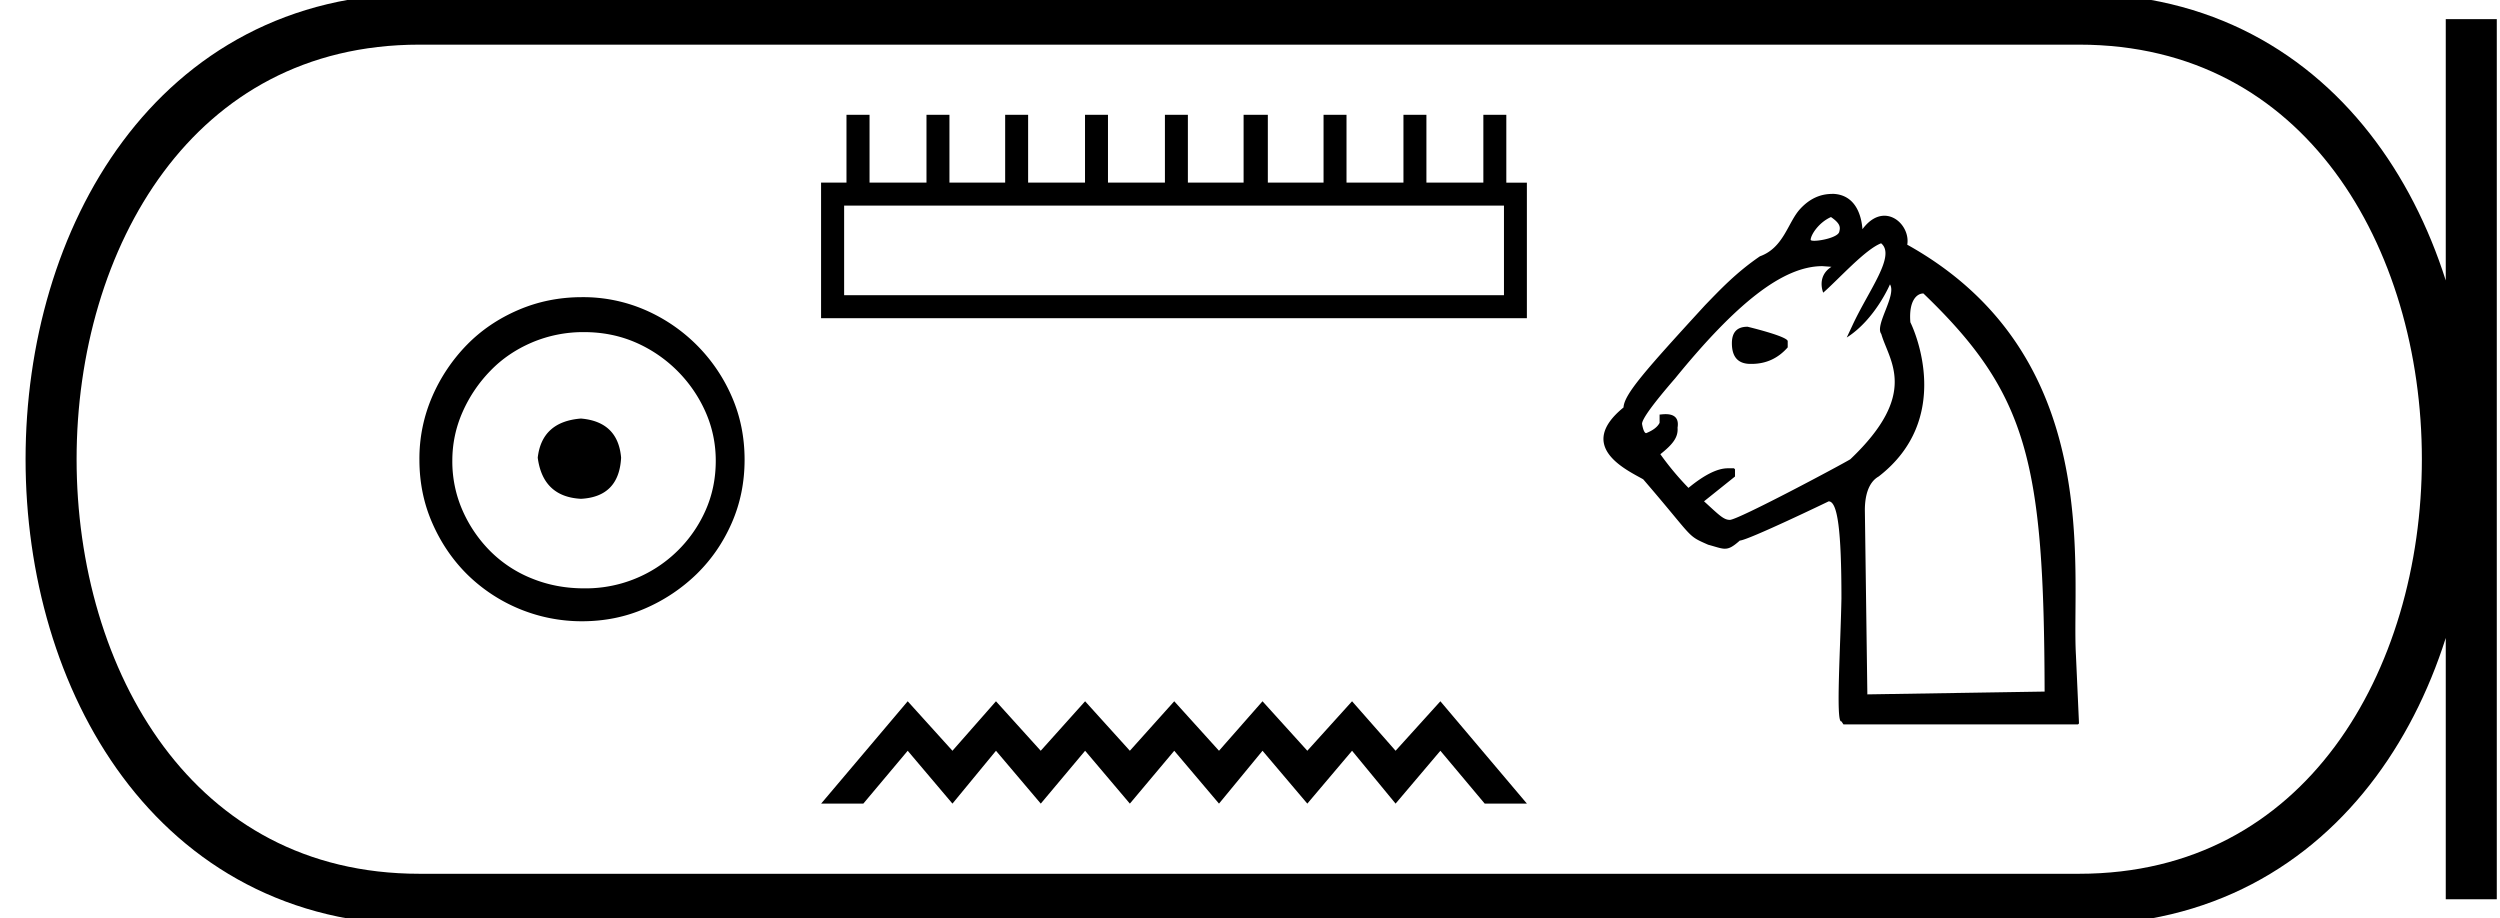 <svg xmlns="http://www.w3.org/2000/svg" width="48.997" height="18"><path d="M11.386 8.203c-.51.04-.793.296-.847.767.067.51.35.78.847.806.498-.026.76-.295.787-.806-.04-.47-.303-.726-.787-.767zm.06-1.694c.364 0 .7.068 1.01.202a2.659 2.659 0 011.371 1.361c.134.303.201.622.201.958 0 .35-.067.676-.202.978a2.567 2.567 0 01-2.38 1.523c-.362 0-.702-.064-1.018-.192a2.426 2.426 0 01-.816-.534 2.621 2.621 0 01-.545-.797 2.38 2.38 0 01-.202-.978c0-.336.068-.655.202-.958.134-.302.316-.571.545-.806.228-.236.5-.42.816-.555a2.574 2.574 0 011.019-.202zm-.04-.685c-.443 0-.86.084-1.25.252-.39.168-.726.396-1.008.685a3.36 3.36 0 00-.676 1.009 3.053 3.053 0 00-.252 1.24c0 .444.084.857.252 1.24.168.384.393.716.676.999a3.2 3.2 0 002.258.927c.444 0 .857-.084 1.24-.252a3.36 3.36 0 001.009-.675c.289-.283.518-.615.686-.999.168-.383.252-.796.252-1.24 0-.444-.084-.857-.252-1.24a3.268 3.268 0 00-1.694-1.694 3.053 3.053 0 00-1.24-.252zM29.476 4.03v1.756H16.544V4.03zM16.59 2.25v1.329h-.498v2.657h13.833V3.58h-.403V2.25h-.45v1.329h-1.116V2.25h-.45v1.329H26.39V2.25h-.45v1.329h-1.092V2.25h-.475v1.329h-1.092V2.25h-.45v1.329h-1.116V2.25h-.45v1.329H20.15V2.25h-.45v1.329h-1.092V2.25h-.45v1.329h-1.116V2.25zM17.79 13.744l-1.697 2.006h.827l.87-1.036.877 1.036.853-1.036.878 1.036.869-1.036.877 1.036.87-1.036.877 1.036.853-1.036.878 1.036.877-1.036.853 1.036.878-1.036.869 1.036h.827l-1.696-2.006-.878.97-.853-.97-.877.97-.878-.97-.853.97-.877-.97-.87.97-.877-.97-.87.97-.877-.97-.853.97-.877-.97zM35.885 4.254c.197.135.182.209.162.29-.026.104-.346.175-.49.175-.04 0-.068-.006-.07-.018 0-.094.155-.34.398-.447zm-1.638 2.15c-.202 0-.304.107-.304.323 0 .27.122.405.365.405h.02c.283 0 .52-.108.709-.324v-.121c0-.095-.79-.284-.79-.284zm2.62-1.636c.296.24-.242.918-.562 1.61l-.111.237c.557-.354.847-1.042.847-1.042.135.215-.304.799-.17.972.15.527.754 1.162-.607 2.456-.176.108-2.2 1.188-2.361 1.188-.122 0-.21-.094-.506-.364l.607-.486v-.141l-.02-.02h-.122c-.202 0-.459.128-.77.384a5.65 5.65 0 01-.551-.66c.251-.199.352-.336.337-.52.038-.229-.116-.265-.234-.265-.054 0-.101.008-.118.008v.162c-.04.08-.128.148-.263.202-.054 0-.081-.182-.081-.182 0-.095.216-.392.648-.891 1.188-1.458 2.105-2.2 2.887-2.2l.178.013c-.3.189-.162.507-.162.507.315-.277.825-.85 1.135-.968zm.824.984h.006c2.051 1.97 2.363 3.309 2.375 7.802l-3.474.055-.049-3.613c0-.243.054-.535.27-.657 1.456-1.125.718-2.832.622-3.022-.036-.432.133-.565.25-.565zM35.942 3.8c-.121 0-.39 0-.661.295-.242.263-.32.759-.788.928-.468.32-.778.652-1.075.958-1.188 1.296-1.585 1.747-1.599 2.005-.947.772.075 1.23.386 1.408 1.012 1.174.84 1.091 1.273 1.282.157.042.247.078.327.078.086 0 .16-.041.294-.16.149 0 1.741-.768 1.741-.768.176 0 .25.579.25 1.902-.016.91-.112 2.41-.006 2.41h.006l.04.06h4.596l.02-.02-.06-1.337c-.095-1.673.584-5.876-3.306-8.045.046-.271-.172-.568-.448-.568-.138 0-.29.075-.43.264-.025-.326-.166-.667-.56-.692z"/><path d="M8.22.375c-9.625 0-9.625 17.25 0 17.25M8.22.375h32.527M8.22 17.625h32.527M48.434.375v17.25M40.747.375c9.625 0 9.625 17.25 0 17.25" fill="none" stroke="#000"/></svg>